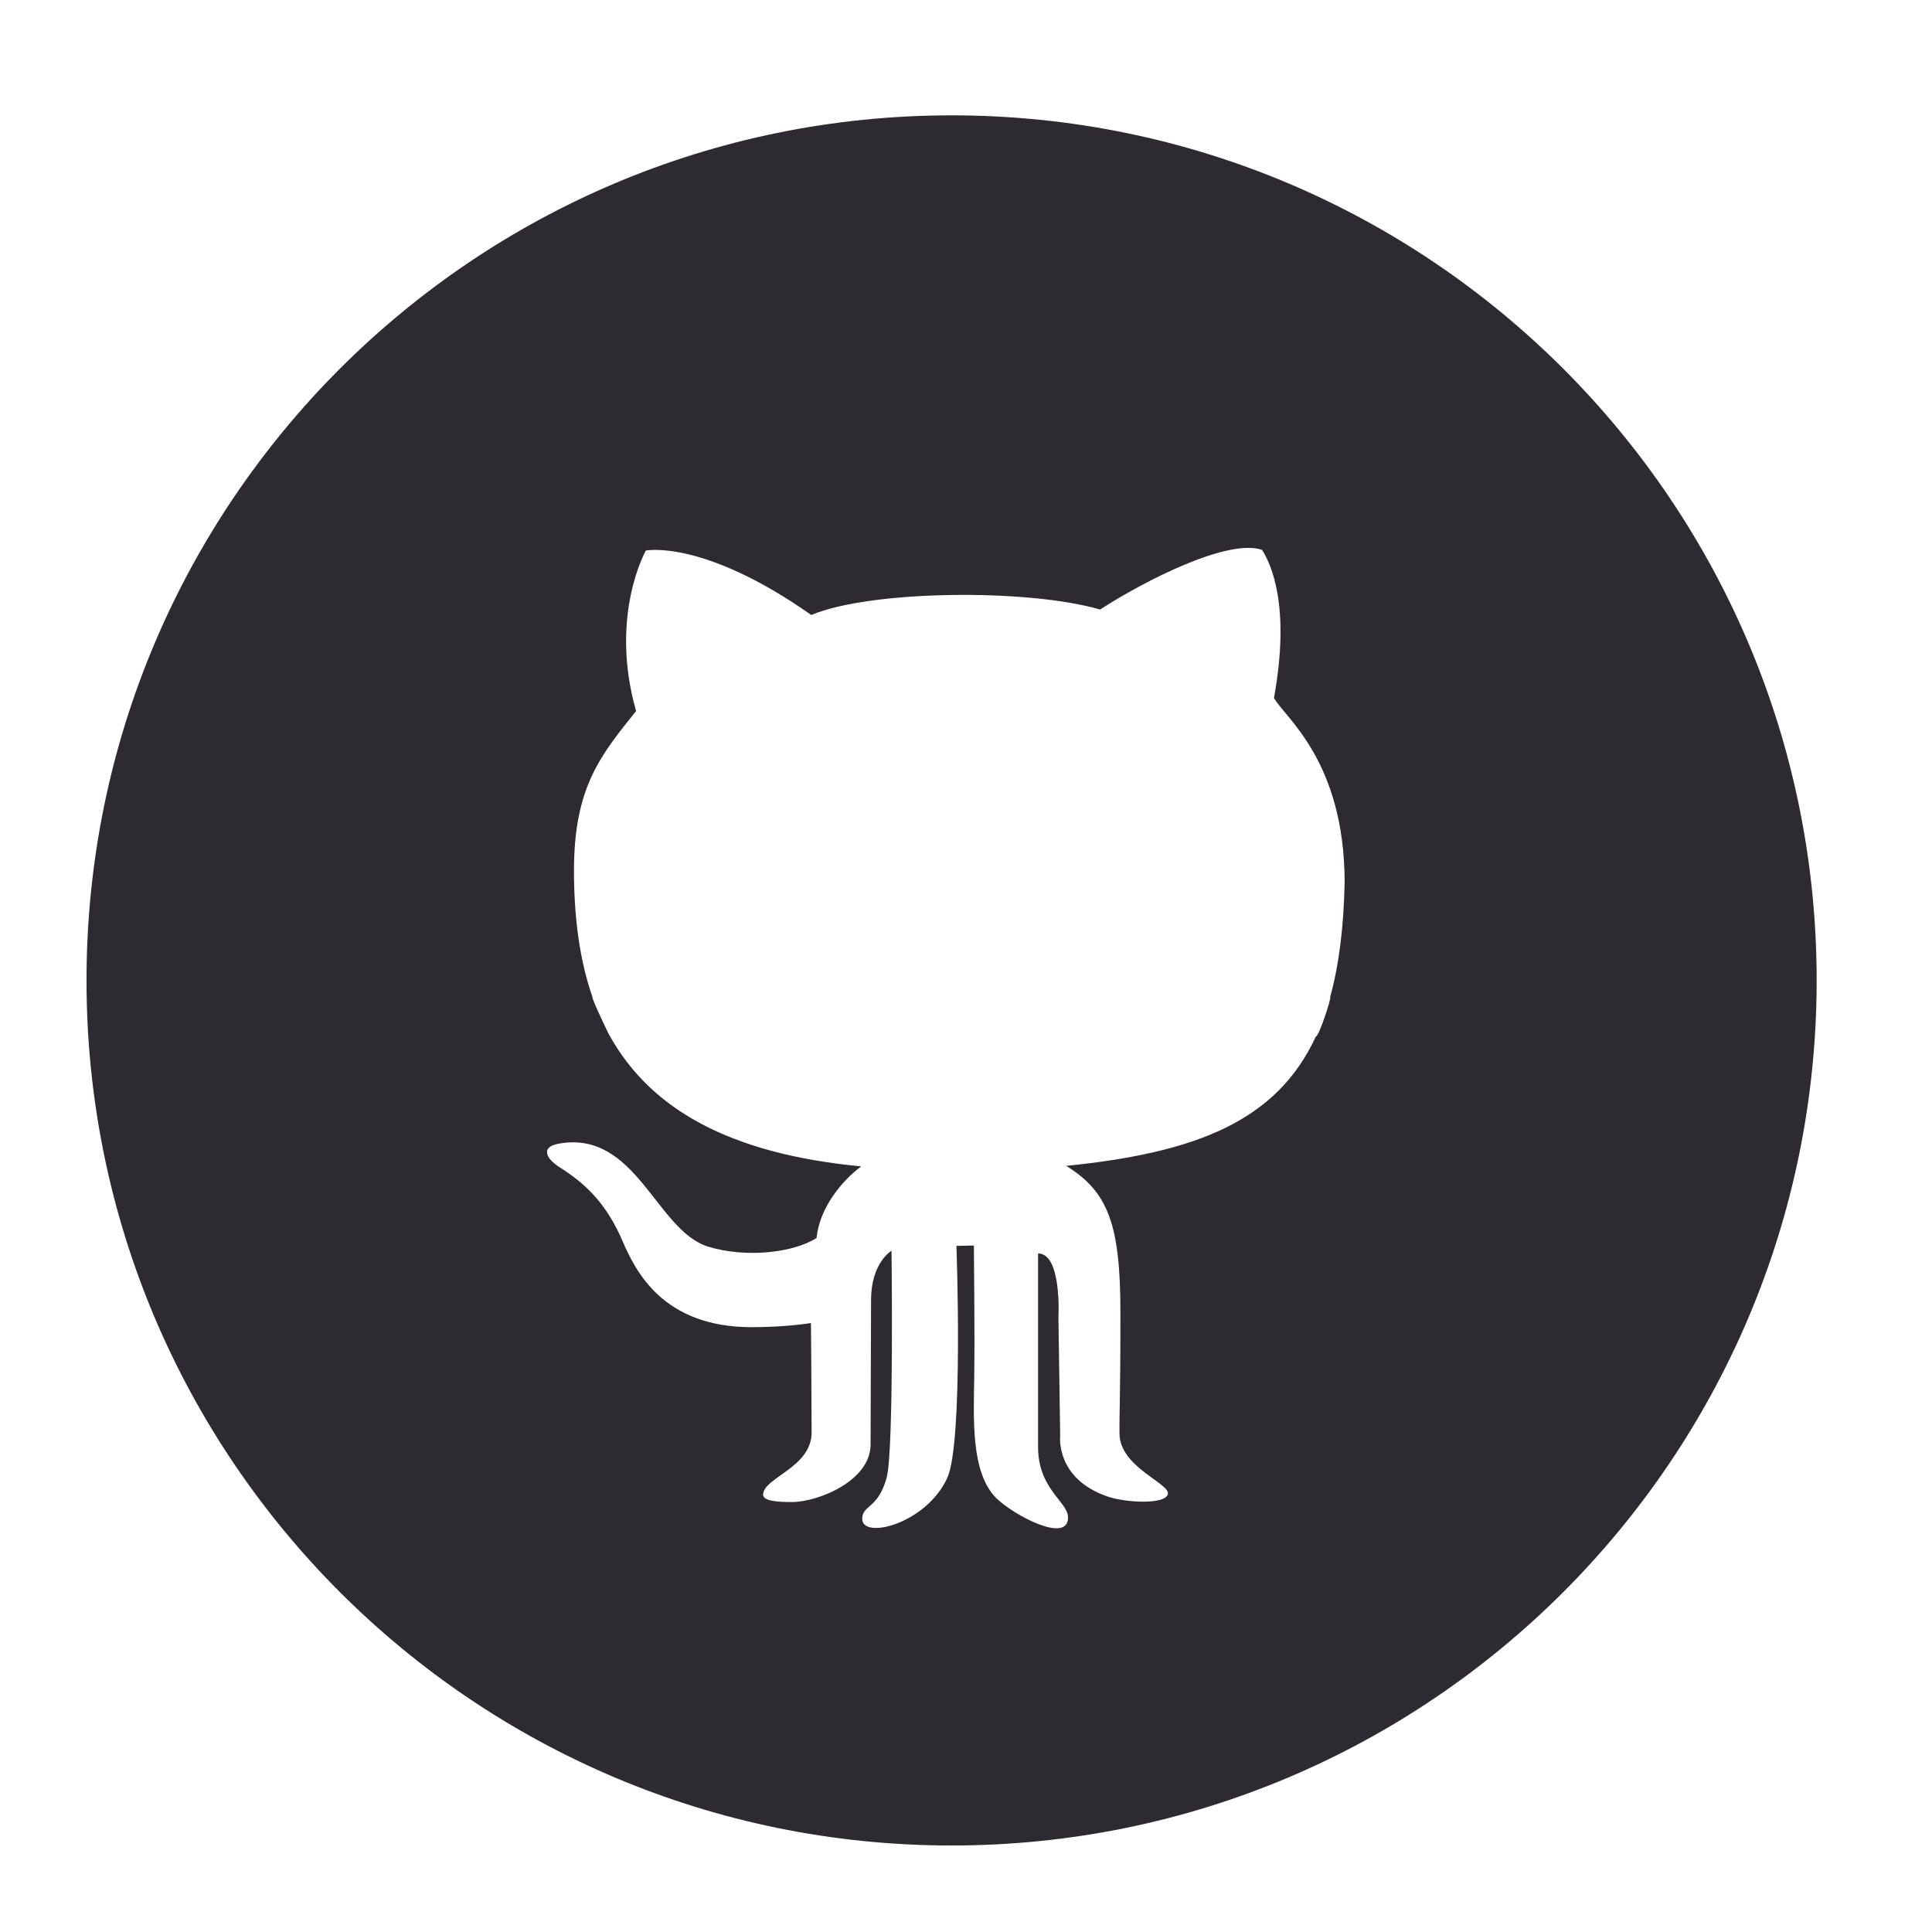<svg viewBox="0 0 67 67" xml:space="preserve" xmlns="http://www.w3.org/2000/svg" enable-background="new 0 0 67 67"><path d="M20.543 34.568c-.054 0 .592 1.367.61 1.367 1.41 2.516 4.128 4.08 8.713 4.514-.654.488-1.44 1.414-1.549 2.484-.823.523-2.478.696-3.764.297-1.803-.559-2.493-4.066-5.192-3.566-.584.107-.468.486.037.809.823.523 1.597 1.178 2.194 2.571.459 1.07 1.423 2.981 4.473 2.981 1.21 0 2.058-.143 2.058-.143s.023 2.731.023 3.793c0 1.225-1.682 1.57-1.682 2.159 0 .233.557.255 1.004.255.884 0 2.723-.725 2.723-1.998 0-1.011.017-4.41.017-5.006 0-1.3.709-1.712.709-1.712s.088 6.94-.169 7.872c-.302 1.094-.847.939-.847 1.427 0 .726 2.214.179 2.948-1.416.567-1.239.319-8.05.319-8.05l.605-.012s.034 3.117.013 4.542c-.021 1.476-.123 3.342.769 4.222.586.579 2.484 1.594 2.484.666 0-.539-1.04-.982-1.04-2.441v-6.715c.831 0 .706 2.208.706 2.208l.061 4.103s-.184 1.494 1.645 2.119c.645.223 2.025.283 2.09-.09.065-.373-1.662-.928-1.678-2.084-.01-.707.032-1.119.032-4.187 0-3.068-.419-4.202-1.88-5.106 4.508-.455 7.299-1.551 8.658-4.486.106.003.555-1.371.496-1.371.305-1.108.47-2.419.502-3.971-.008-4.21-2.058-5.699-2.451-6.398.58-3.187-.098-4.637-.412-5.135-1.162-.406-4.041 1.045-5.615 2.067-2.564-.737-7.986-.666-10.019.19-3.751-2.639-5.736-2.235-5.736-2.235s-1.283 2.259-.339 5.565c-1.234 1.546-2.154 2.64-2.154 5.539.001 1.634.197 3.096.638 4.372zM33 64C16.432 64 3 50.568 3 34 3 17.431 16.432 4 33 4s30 13.431 30 30c0 16.568-13.432 30-30 30z" fill-rule="evenodd" clip-rule="evenodd" fill="#2d2b31" class="fill-010101"></path></svg>